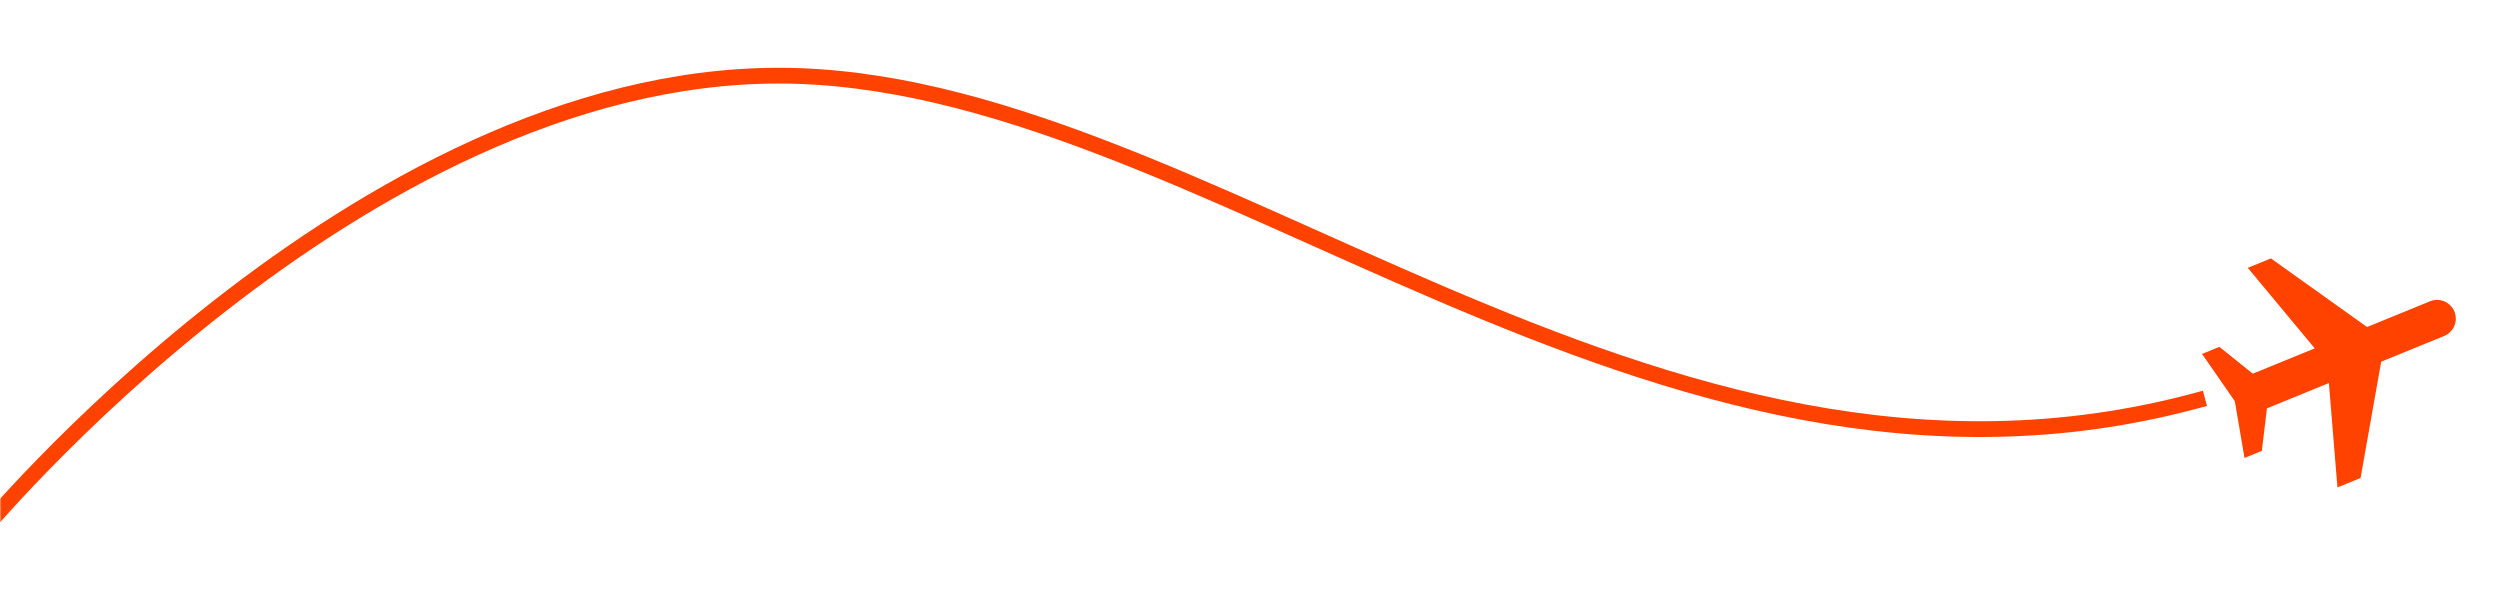 <svg width="793" height="191" viewBox="0 0 793 191" fill="none" xmlns="http://www.w3.org/2000/svg">
<path d="M755.319 114.725L748.77 151.618L741.438 154.612L738.723 121.502L719.073 129.526L717.456 143.018L711.957 145.263L708.887 127.269L698.485 112.269L703.984 110.024L714.586 118.526L734.236 110.503L712.996 84.957L720.328 81.963L750.828 103.727L770.797 95.573C772.255 94.978 773.891 94.986 775.343 95.596C776.795 96.207 777.946 97.369 778.541 98.827C779.137 100.286 779.129 101.921 778.519 103.373C777.908 104.826 776.746 105.976 775.288 106.572L755.319 114.725Z" fill="#FF4200"/>
<mask id="mask0_1961_10095" style="mask-type:alpha" maskUnits="userSpaceOnUse" x="0" y="0" width="706" height="191">
<rect width="706" height="191" fill="#C4C4C4"/>
</mask>
<g mask="url(#mask0_1961_10095)">
<path d="M-7 170C-7 170 113 24 247 24C381 24 523 174 697 127" stroke="#FF4200" stroke-width="5" stroke-linecap="square"/>
</g>
</svg>
